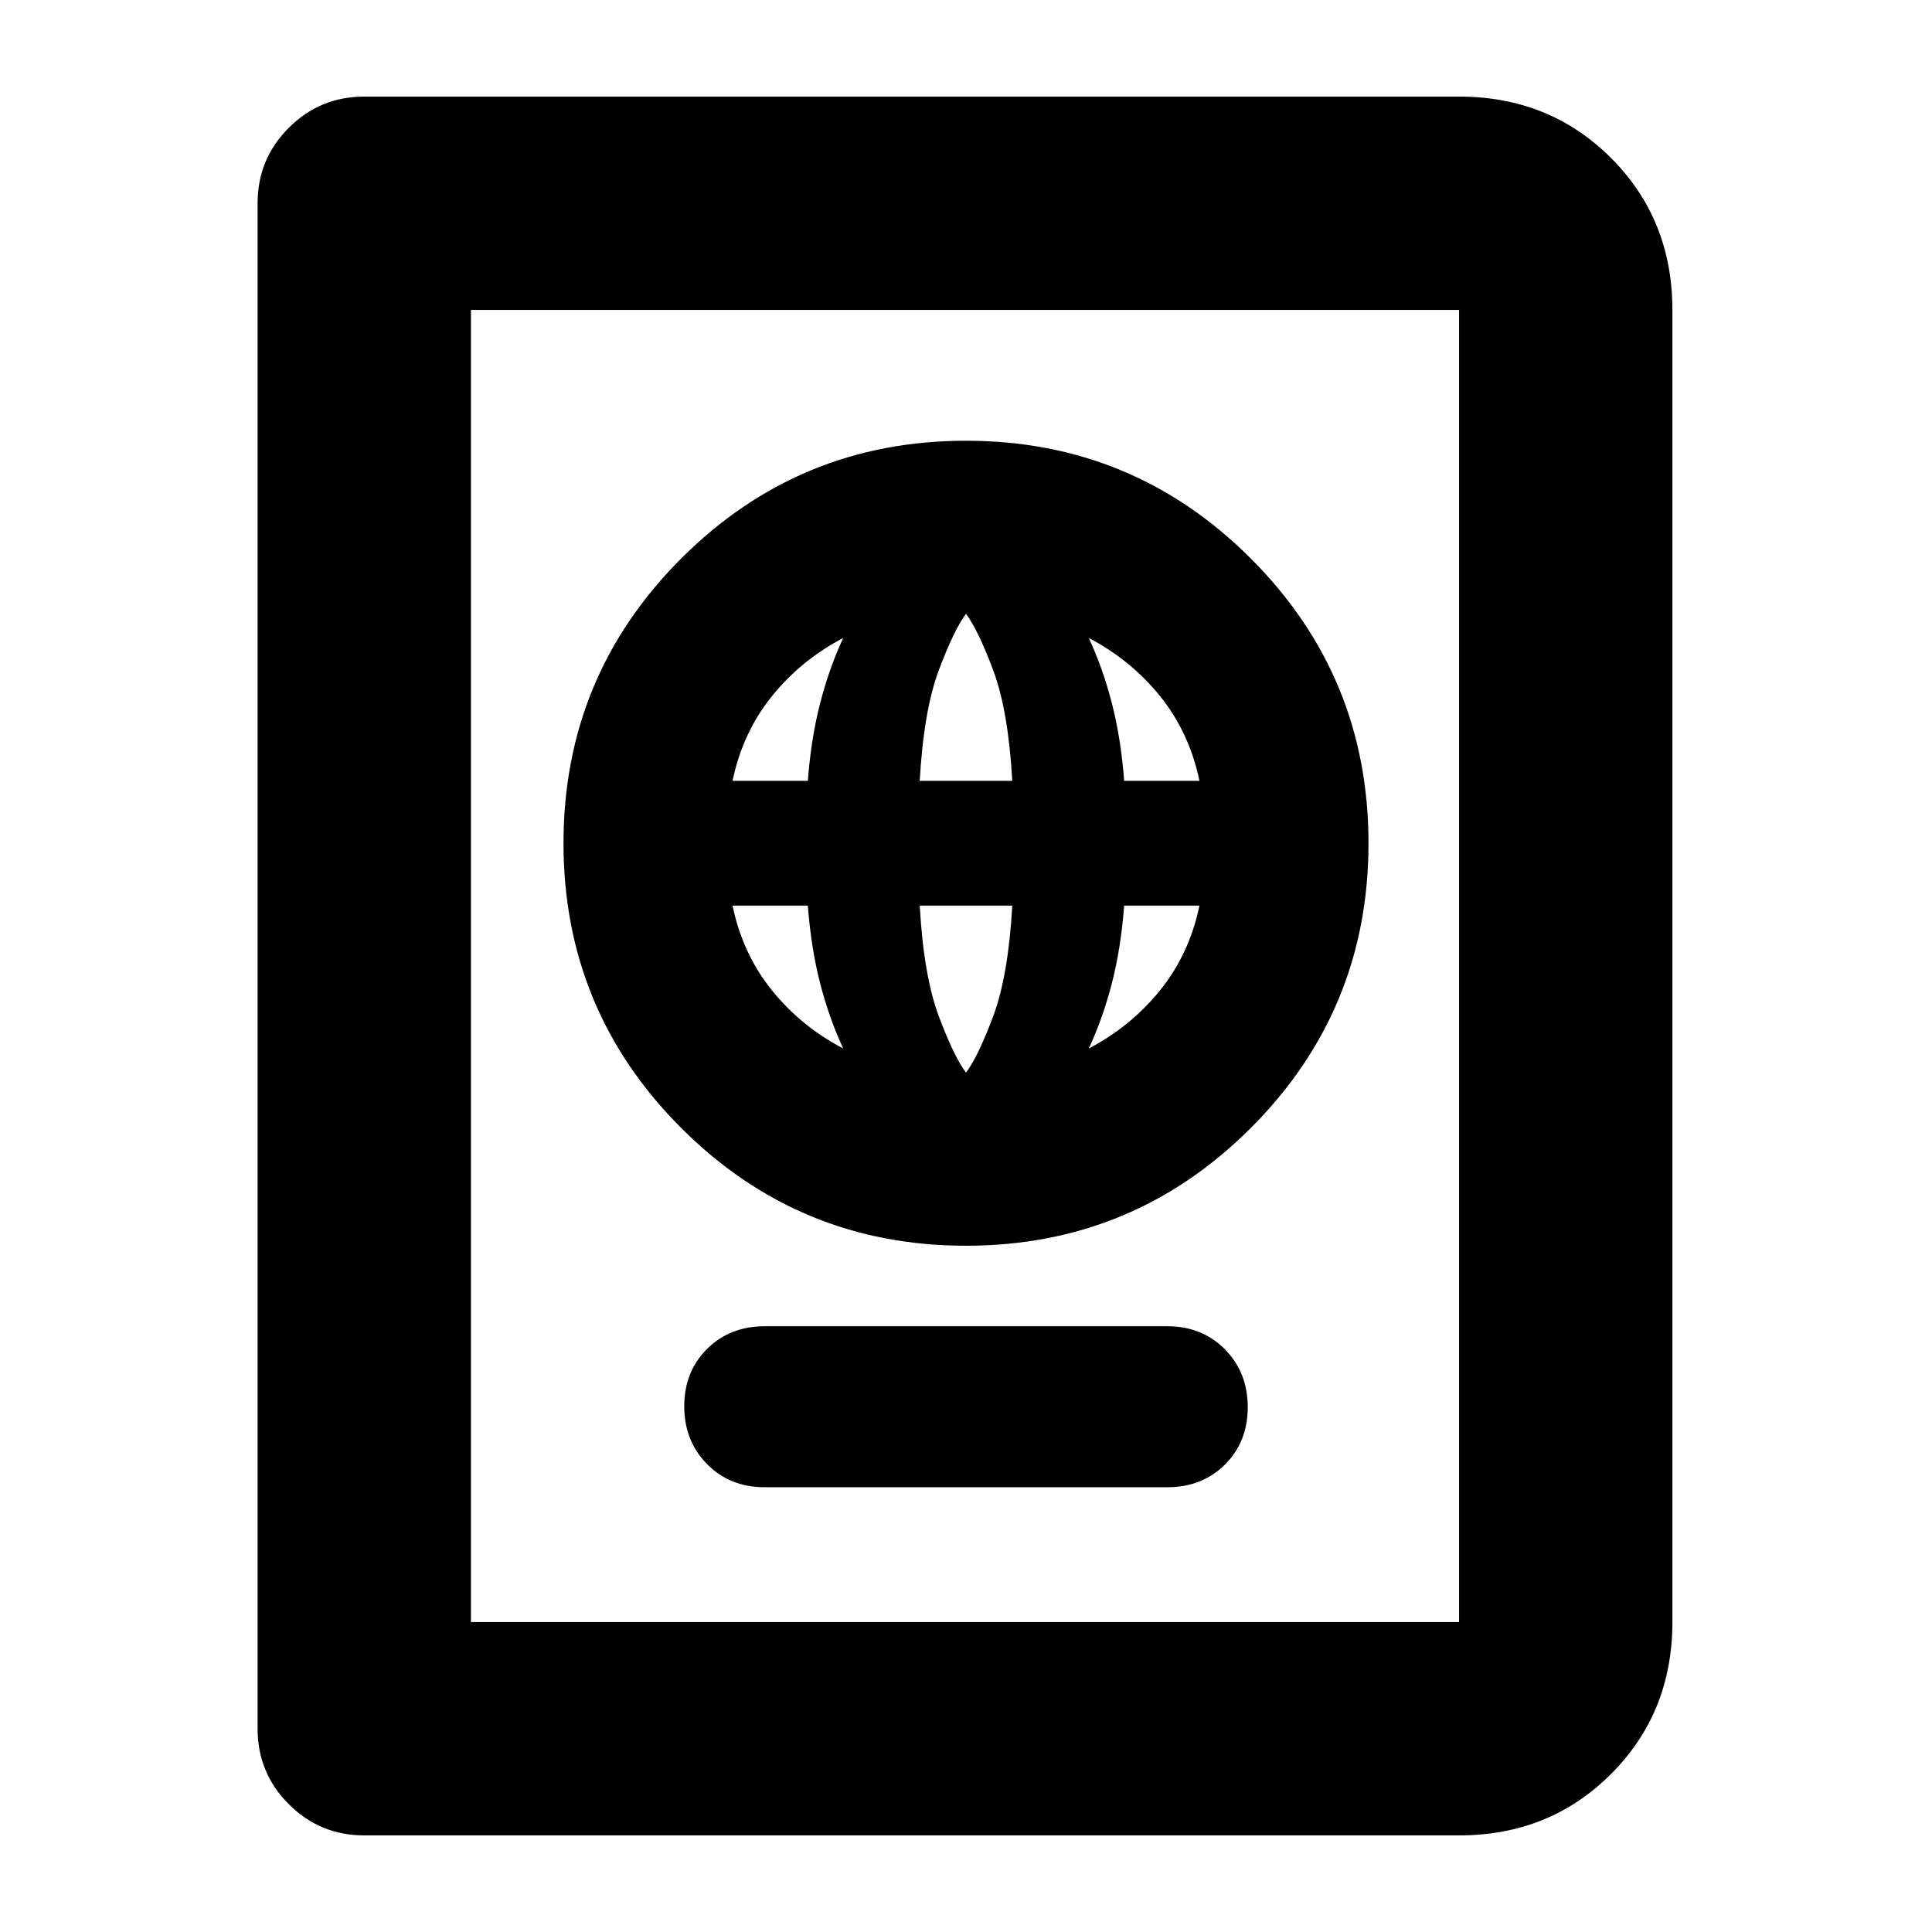<svg xmlns="http://www.w3.org/2000/svg" height="24" viewBox="0 -960 960 960" width="24"><path d="M380-221h200q17.33 0 28.67-11.27Q620-243.53 620-260.77q0-17.23-11.33-28.73Q597.33-301 580-301H380q-17.33 0-28.67 11.27Q340-278.47 340-261.23q0 17.23 11.33 28.73Q362.67-221 380-221Zm100-120q83 0 141.5-58.5T680-541q0-83-58.5-141.5T480-741q-83 0-141.5 58.5T280-541q0 83 58.5 141.5T480-341Zm0-86q-6-8-13.5-28t-9.5-55h46q-2 35-9.5 55T480-427Zm-61-12q-21-11-35.5-29T364-510h37.41q1.59 21 6.09 38.5T419-439Zm122 0q7-15 11.5-32.5t6.09-38.5H596q-5 24-19.5 42T541-439ZM364-572q5-24 19.5-42t35.5-29q-7 15-11.5 32.5t-6.09 38.5H364Zm93 0q2-35 9.5-55t13.5-28q6 8 13.5 28t9.5 55h-46Zm101.59 0q-1.59-21-6.09-38.5T541-643q21 11 35.5 29t19.5 42h-37.41ZM181-48q-22 0-37.5-15.5T128-101v-758q0-22 15.5-37.5T181-912h544q45 0 75.5 30.5T831-806v652q0 45-30.5 75.5T725-48H181Zm53-106h491v-652H234v652Zm0 0v-652 652Z"/></svg>